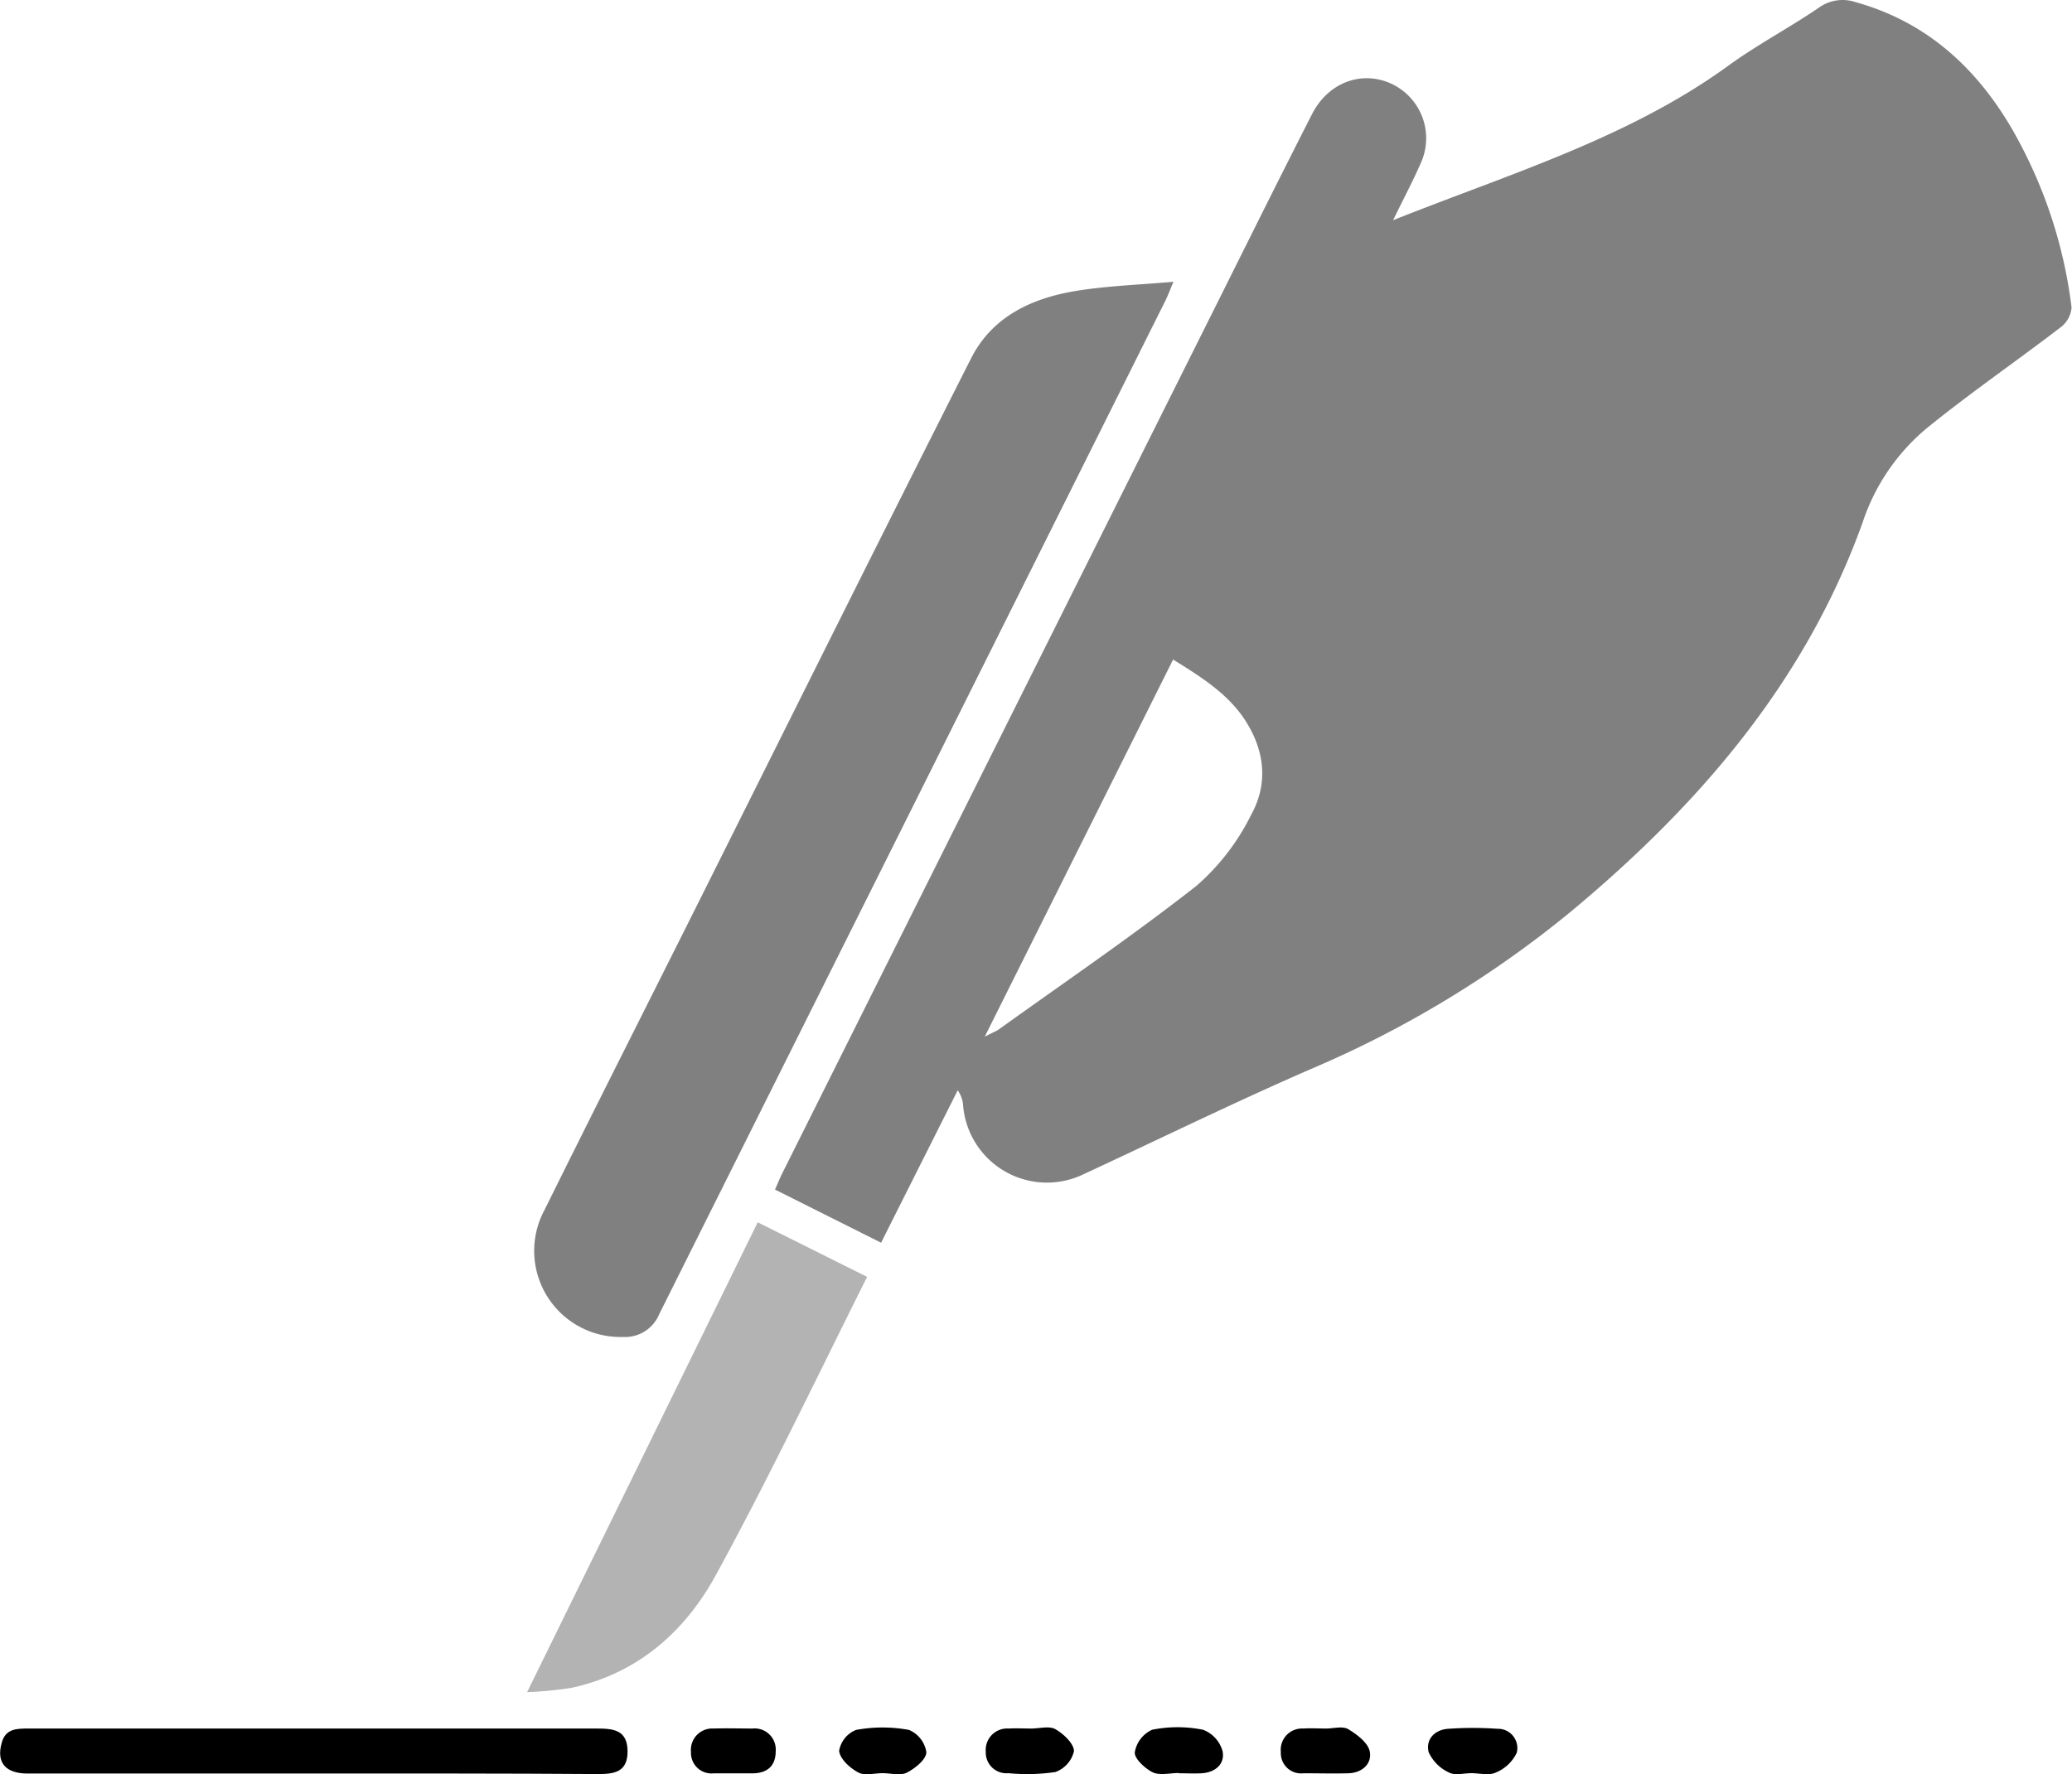 <svg xmlns="http://www.w3.org/2000/svg" viewBox="0 0 238.48 204.27"><defs><style>.cls-1{fill:gray;}.cls-2{fill:#b3b3b3;}</style></defs><title>Asset 4icon_spi</title><g id="Layer_2" data-name="Layer 2"><g id="Layer_1-2" data-name="Layer 1"><path class="cls-1" d="M160.34,25.35C174,19.92,187.5,15.87,199,7.51c3.31-2.4,7-4.34,10.35-6.63a4.66,4.66,0,0,1,4.2-.64c8.07,2.24,13.79,7.41,17.94,14.46a54.5,54.5,0,0,1,6.94,20.7,3.17,3.17,0,0,1-1.27,2.29c-5.13,3.93-10.46,7.59-15.46,11.66a23.87,23.87,0,0,0-7.32,10.8c-6.57,18.29-18.75,32.44-33.47,44.71a122.55,122.55,0,0,1-30,18.2c-8.81,3.83-17.45,8.07-26.17,12.11a9.68,9.68,0,0,1-13.88-7.79,3.49,3.49,0,0,0-.63-1.86l-8.82,17.55L89.2,136.95c.31-.69.53-1.26.8-1.8L140.83,33.42c3.38-6.77,6.74-13.54,10.18-20.28,1.87-3.66,5.73-5.08,9.15-3.49a6.92,6.92,0,0,1,3.33,9.21C162.61,20.86,161.59,22.79,160.34,25.35Zm-47,94c1-.52,1.34-.64,1.62-.84,7.62-5.47,15.38-10.75,22.75-16.53A26.22,26.22,0,0,0,144,93.81c2-3.6,1.58-7.46-.76-11-2-3-5-4.88-8.22-6.88Z"/><path class="cls-1" d="M135.06,32.44c-.5,1.19-.71,1.77-1,2.32Q105,93,75.89,151.26a4.26,4.26,0,0,1-4.21,2.66,9.92,9.92,0,0,1-9-14.64c5.8-11.72,11.7-23.38,17.55-35.07,10.5-21,20.94-42,31.53-62.94,2.47-4.89,7.12-7,12.29-7.81C127.51,32.91,131.06,32.79,135.06,32.44Z"/><path class="cls-2" d="M87.21,140.72,99.8,147C94,158.61,88.5,170.14,82.4,181.32c-3.56,6.52-9,11.35-16.64,13a44.37,44.37,0,0,1-5.09.49Z"/><path d="M36.07,204.18H3.18c-2.55,0-3.6-1.26-3-3.47C.6,199,1.91,199,3.31,199q22.13,0,44.26,0c7,0,14,0,21.06,0,1.9,0,3.57.11,3.6,2.58s-1.56,2.67-3.5,2.66C57.85,204.16,47,204.18,36.07,204.18Z"/><path d="M169.35,204.14c-.87,0-1.89.29-2.56-.07a4.73,4.73,0,0,1-2.36-2.36c-.36-1.45.69-2.58,2.26-2.68a40.43,40.43,0,0,1,5.67,0,2.22,2.22,0,0,1,2.22,2.74,4.58,4.58,0,0,1-2.43,2.3c-.77.37-1.85.07-2.8.07Z"/><path d="M101.58,204.14c-.94,0-2.06.32-2.79-.08-1-.53-2.1-1.56-2.21-2.48a3.15,3.15,0,0,1,1.95-2.42,16.72,16.72,0,0,1,6.09,0,3.32,3.32,0,0,1,2,2.56c0,.83-1.29,1.87-2.25,2.36C103.63,204.45,102.53,204.14,101.58,204.14Z"/><path d="M118.69,199c.94,0,2.08-.33,2.79.08.94.54,2.12,1.65,2.13,2.52a3.37,3.37,0,0,1-2.15,2.41,22.41,22.41,0,0,1-5.4.13,2.38,2.38,0,0,1-2.6-2.47A2.47,2.47,0,0,1,116.1,199c.86-.05,1.73,0,2.6,0Z"/><path d="M135.67,204.12c-1,0-2.19.31-3-.08s-2.11-1.55-2.06-2.29a3.46,3.46,0,0,1,2-2.61,14.84,14.84,0,0,1,5.85,0,3.69,3.69,0,0,1,2.25,2.45c.3,1.47-.8,2.46-2.4,2.56-.86.05-1.73,0-2.6,0Z"/><path d="M152.61,199c.87,0,1.91-.31,2.56.07,1,.6,2.27,1.55,2.48,2.55.29,1.4-.84,2.48-2.44,2.53s-3.46,0-5.19,0a2.33,2.33,0,0,1-2.6-2.44A2.45,2.45,0,0,1,150,199c.86-.06,1.73,0,2.6,0Z"/><path d="M84.46,204.16c-.78,0-1.57,0-2.35,0a2.36,2.36,0,0,1-2.58-2.46A2.46,2.46,0,0,1,82.15,199c1.49-.05,3,0,4.46,0a2.43,2.43,0,0,1,2.67,2.62c0,1.71-1,2.54-2.71,2.54Z"/></g></g></svg>